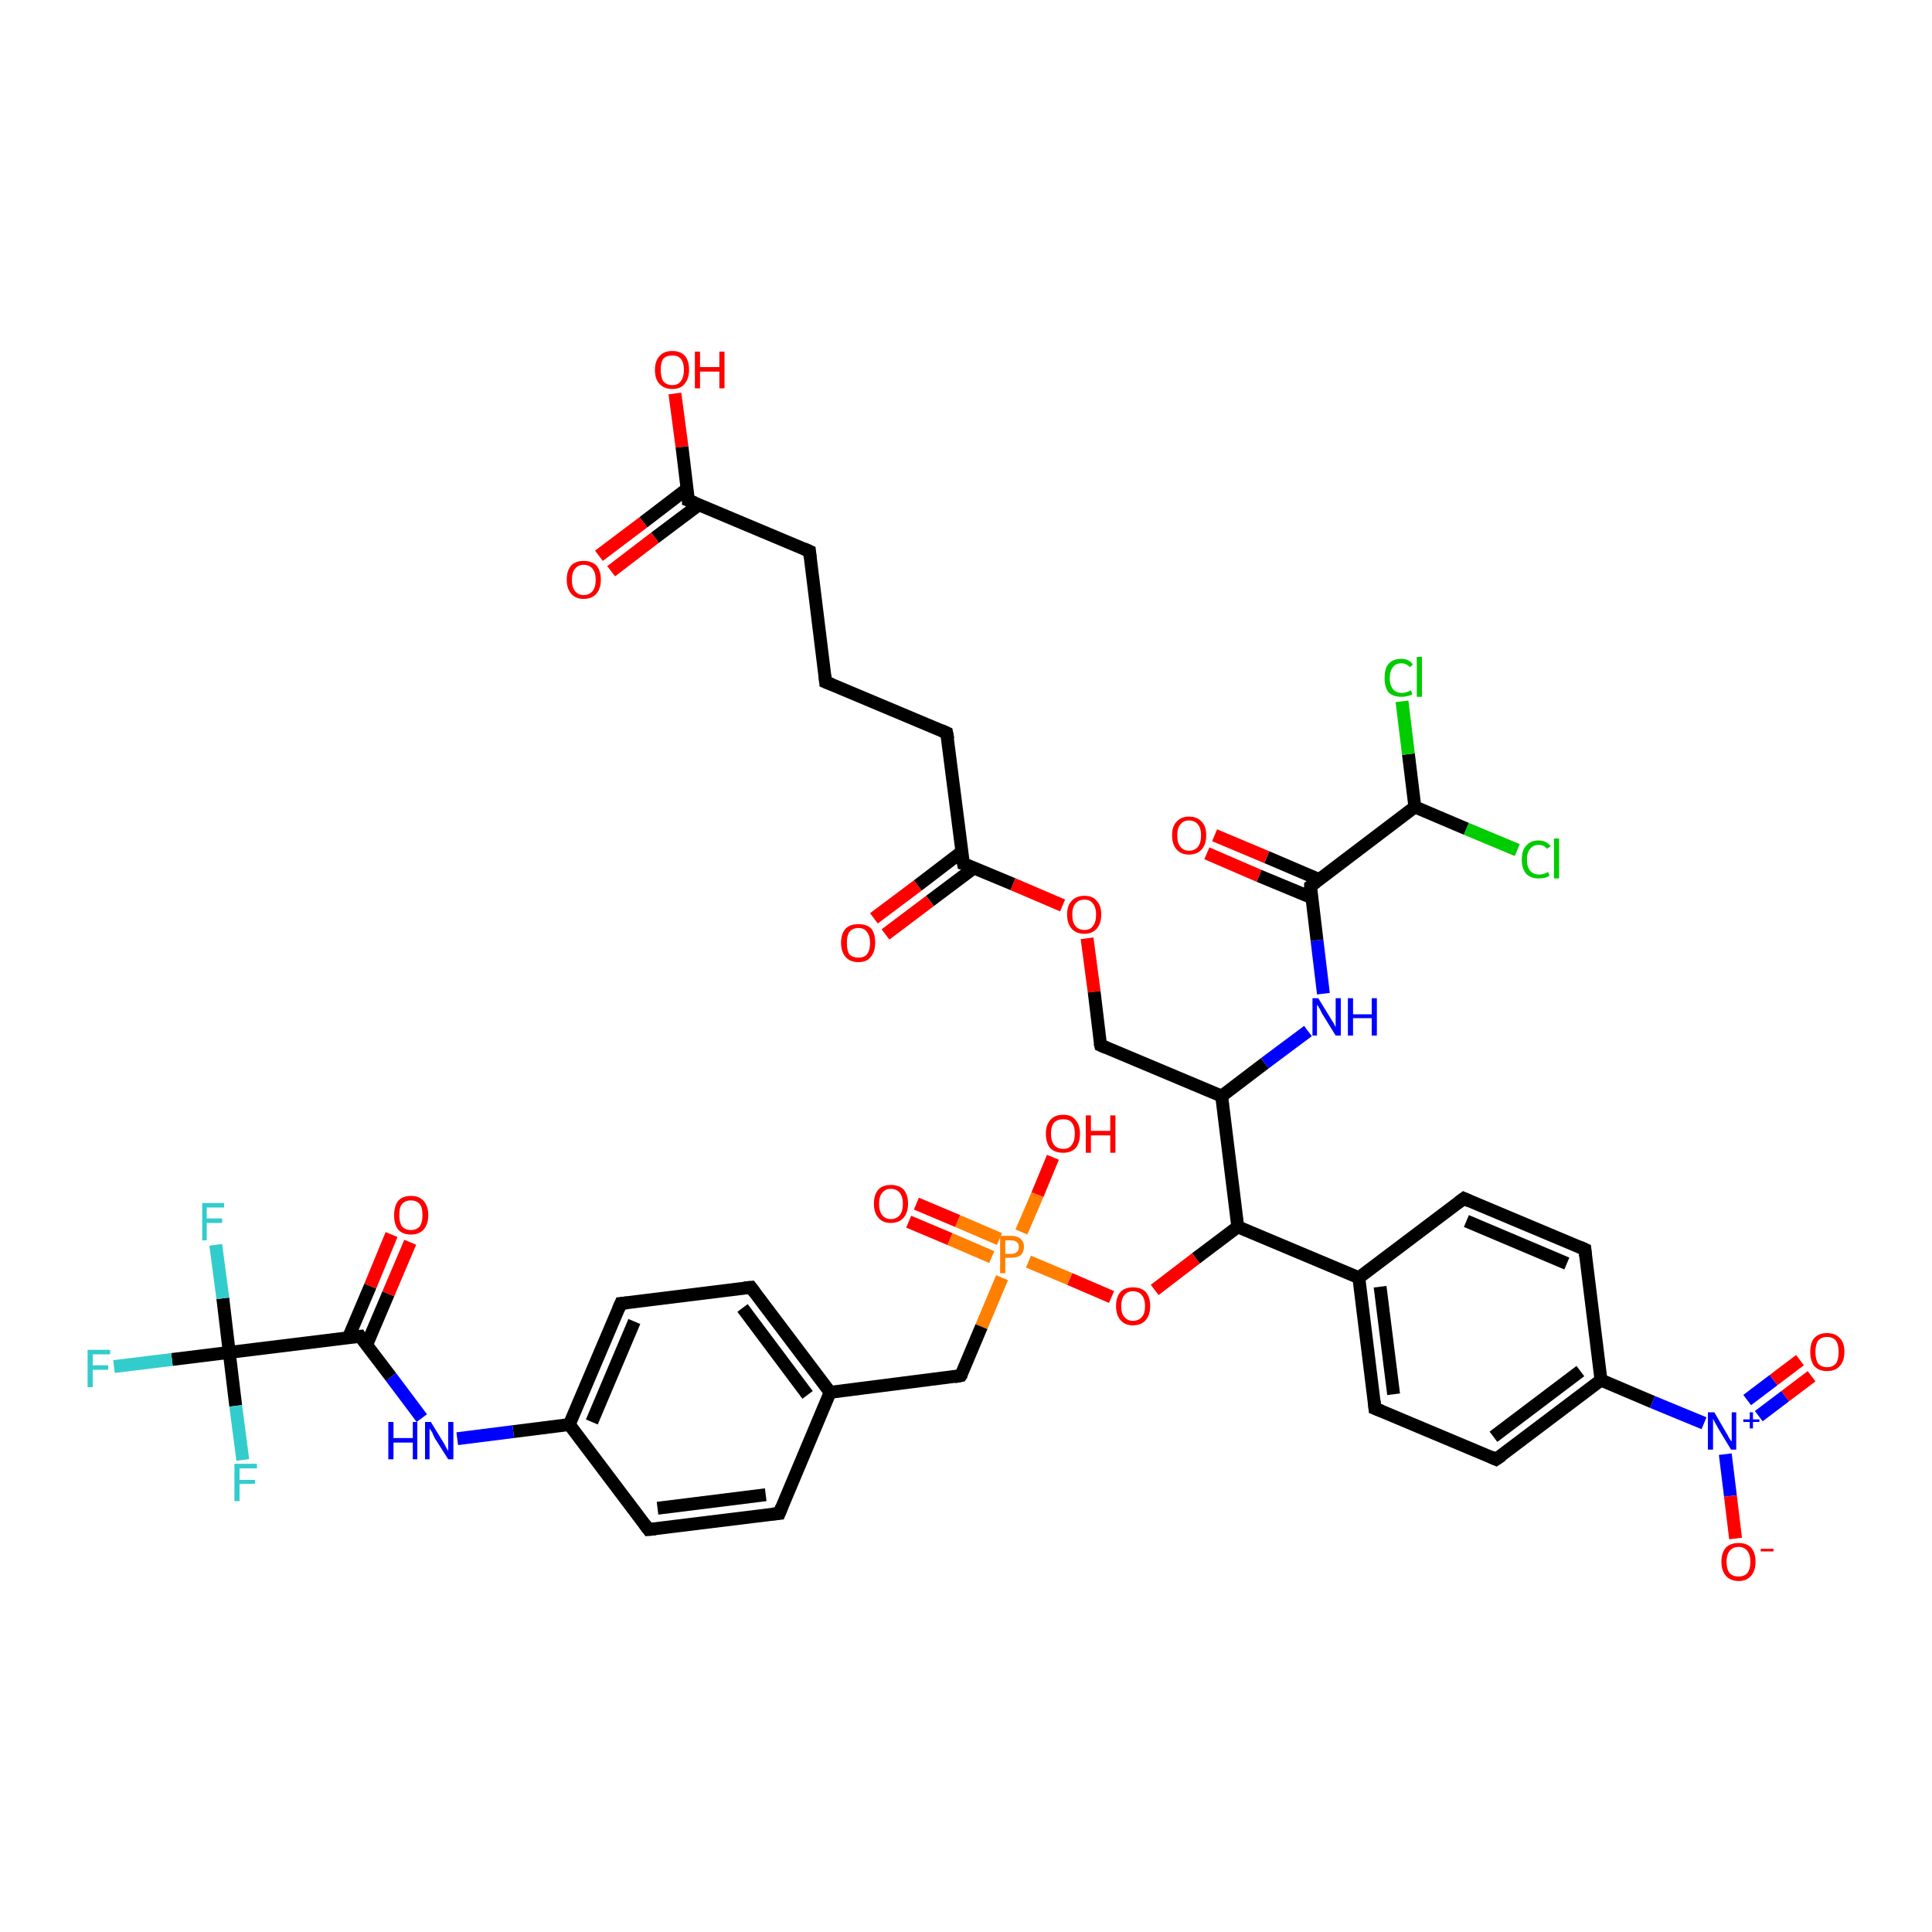 <?xml version='1.0' encoding='iso-8859-1'?>
<svg version='1.1' baseProfile='full'
              xmlns='http://www.w3.org/2000/svg'
                      xmlns:rdkit='http://www.rdkit.org/xml'
                      xmlns:xlink='http://www.w3.org/1999/xlink'
                  xml:space='preserve'
width='300px' height='300px' viewBox='0 0 300 300'>
<!-- END OF HEADER -->
<rect style='opacity:1.0;fill:#FFFFFF;stroke:none' width='300.0' height='300.0' x='0.0' y='0.0'> </rect>
<path class='bond-0 atom-0 atom-1' d='M 104.8,61.1 L 105.9,69.4' style='fill:none;fill-rule:evenodd;stroke:#FF0000;stroke-width:2.0px;stroke-linecap:butt;stroke-linejoin:miter;stroke-opacity:1' />
<path class='bond-0 atom-0 atom-1' d='M 105.9,69.4 L 106.9,77.7' style='fill:none;fill-rule:evenodd;stroke:#000000;stroke-width:2.0px;stroke-linecap:butt;stroke-linejoin:miter;stroke-opacity:1' />
<path class='bond-1 atom-1 atom-2' d='M 106.7,75.9 L 99.9,81.1' style='fill:none;fill-rule:evenodd;stroke:#000000;stroke-width:2.0px;stroke-linecap:butt;stroke-linejoin:miter;stroke-opacity:1' />
<path class='bond-1 atom-1 atom-2' d='M 99.9,81.1 L 93.0,86.3' style='fill:none;fill-rule:evenodd;stroke:#FF0000;stroke-width:2.0px;stroke-linecap:butt;stroke-linejoin:miter;stroke-opacity:1' />
<path class='bond-1 atom-1 atom-2' d='M 108.5,78.4 L 101.7,83.5' style='fill:none;fill-rule:evenodd;stroke:#000000;stroke-width:2.0px;stroke-linecap:butt;stroke-linejoin:miter;stroke-opacity:1' />
<path class='bond-1 atom-1 atom-2' d='M 101.7,83.5 L 94.9,88.7' style='fill:none;fill-rule:evenodd;stroke:#FF0000;stroke-width:2.0px;stroke-linecap:butt;stroke-linejoin:miter;stroke-opacity:1' />
<path class='bond-2 atom-1 atom-3' d='M 106.9,77.7 L 125.7,85.6' style='fill:none;fill-rule:evenodd;stroke:#000000;stroke-width:2.0px;stroke-linecap:butt;stroke-linejoin:miter;stroke-opacity:1' />
<path class='bond-3 atom-3 atom-4' d='M 125.7,85.6 L 128.2,105.9' style='fill:none;fill-rule:evenodd;stroke:#000000;stroke-width:2.0px;stroke-linecap:butt;stroke-linejoin:miter;stroke-opacity:1' />
<path class='bond-4 atom-4 atom-5' d='M 128.2,105.9 L 147.0,113.8' style='fill:none;fill-rule:evenodd;stroke:#000000;stroke-width:2.0px;stroke-linecap:butt;stroke-linejoin:miter;stroke-opacity:1' />
<path class='bond-5 atom-5 atom-6' d='M 147.0,113.8 L 149.6,134.1' style='fill:none;fill-rule:evenodd;stroke:#000000;stroke-width:2.0px;stroke-linecap:butt;stroke-linejoin:miter;stroke-opacity:1' />
<path class='bond-6 atom-6 atom-7' d='M 149.6,134.1 L 157.3,137.3' style='fill:none;fill-rule:evenodd;stroke:#000000;stroke-width:2.0px;stroke-linecap:butt;stroke-linejoin:miter;stroke-opacity:1' />
<path class='bond-6 atom-6 atom-7' d='M 157.3,137.3 L 165.0,140.6' style='fill:none;fill-rule:evenodd;stroke:#FF0000;stroke-width:2.0px;stroke-linecap:butt;stroke-linejoin:miter;stroke-opacity:1' />
<path class='bond-7 atom-7 atom-8' d='M 168.8,145.7 L 169.9,154.0' style='fill:none;fill-rule:evenodd;stroke:#FF0000;stroke-width:2.0px;stroke-linecap:butt;stroke-linejoin:miter;stroke-opacity:1' />
<path class='bond-7 atom-7 atom-8' d='M 169.9,154.0 L 170.9,162.3' style='fill:none;fill-rule:evenodd;stroke:#000000;stroke-width:2.0px;stroke-linecap:butt;stroke-linejoin:miter;stroke-opacity:1' />
<path class='bond-8 atom-8 atom-9' d='M 170.9,162.3 L 189.7,170.2' style='fill:none;fill-rule:evenodd;stroke:#000000;stroke-width:2.0px;stroke-linecap:butt;stroke-linejoin:miter;stroke-opacity:1' />
<path class='bond-9 atom-9 atom-10' d='M 189.7,170.2 L 196.4,165.1' style='fill:none;fill-rule:evenodd;stroke:#000000;stroke-width:2.0px;stroke-linecap:butt;stroke-linejoin:miter;stroke-opacity:1' />
<path class='bond-9 atom-9 atom-10' d='M 196.4,165.1 L 203.1,160.1' style='fill:none;fill-rule:evenodd;stroke:#0000FF;stroke-width:2.0px;stroke-linecap:butt;stroke-linejoin:miter;stroke-opacity:1' />
<path class='bond-10 atom-10 atom-11' d='M 205.5,154.3 L 204.5,146.0' style='fill:none;fill-rule:evenodd;stroke:#0000FF;stroke-width:2.0px;stroke-linecap:butt;stroke-linejoin:miter;stroke-opacity:1' />
<path class='bond-10 atom-10 atom-11' d='M 204.5,146.0 L 203.5,137.6' style='fill:none;fill-rule:evenodd;stroke:#000000;stroke-width:2.0px;stroke-linecap:butt;stroke-linejoin:miter;stroke-opacity:1' />
<path class='bond-11 atom-11 atom-12' d='M 203.5,137.6 L 219.7,125.3' style='fill:none;fill-rule:evenodd;stroke:#000000;stroke-width:2.0px;stroke-linecap:butt;stroke-linejoin:miter;stroke-opacity:1' />
<path class='bond-12 atom-12 atom-13' d='M 219.7,125.3 L 218.7,117.1' style='fill:none;fill-rule:evenodd;stroke:#000000;stroke-width:2.0px;stroke-linecap:butt;stroke-linejoin:miter;stroke-opacity:1' />
<path class='bond-12 atom-12 atom-13' d='M 218.7,117.1 L 217.7,108.9' style='fill:none;fill-rule:evenodd;stroke:#00CC00;stroke-width:2.0px;stroke-linecap:butt;stroke-linejoin:miter;stroke-opacity:1' />
<path class='bond-13 atom-12 atom-14' d='M 219.7,125.3 L 227.7,128.7' style='fill:none;fill-rule:evenodd;stroke:#000000;stroke-width:2.0px;stroke-linecap:butt;stroke-linejoin:miter;stroke-opacity:1' />
<path class='bond-13 atom-12 atom-14' d='M 227.7,128.7 L 235.6,132.0' style='fill:none;fill-rule:evenodd;stroke:#00CC00;stroke-width:2.0px;stroke-linecap:butt;stroke-linejoin:miter;stroke-opacity:1' />
<path class='bond-14 atom-11 atom-15' d='M 204.9,136.6 L 196.7,133.1' style='fill:none;fill-rule:evenodd;stroke:#000000;stroke-width:2.0px;stroke-linecap:butt;stroke-linejoin:miter;stroke-opacity:1' />
<path class='bond-14 atom-11 atom-15' d='M 196.7,133.1 L 188.6,129.7' style='fill:none;fill-rule:evenodd;stroke:#FF0000;stroke-width:2.0px;stroke-linecap:butt;stroke-linejoin:miter;stroke-opacity:1' />
<path class='bond-14 atom-11 atom-15' d='M 203.7,139.4 L 195.5,136.0' style='fill:none;fill-rule:evenodd;stroke:#000000;stroke-width:2.0px;stroke-linecap:butt;stroke-linejoin:miter;stroke-opacity:1' />
<path class='bond-14 atom-11 atom-15' d='M 195.5,136.0 L 187.4,132.5' style='fill:none;fill-rule:evenodd;stroke:#FF0000;stroke-width:2.0px;stroke-linecap:butt;stroke-linejoin:miter;stroke-opacity:1' />
<path class='bond-15 atom-9 atom-16' d='M 189.7,170.2 L 192.2,190.5' style='fill:none;fill-rule:evenodd;stroke:#000000;stroke-width:2.0px;stroke-linecap:butt;stroke-linejoin:miter;stroke-opacity:1' />
<path class='bond-16 atom-16 atom-17' d='M 192.2,190.5 L 211.0,198.4' style='fill:none;fill-rule:evenodd;stroke:#000000;stroke-width:2.0px;stroke-linecap:butt;stroke-linejoin:miter;stroke-opacity:1' />
<path class='bond-17 atom-17 atom-18' d='M 211.0,198.4 L 213.5,218.7' style='fill:none;fill-rule:evenodd;stroke:#000000;stroke-width:2.0px;stroke-linecap:butt;stroke-linejoin:miter;stroke-opacity:1' />
<path class='bond-17 atom-17 atom-18' d='M 214.3,199.8 L 216.4,216.5' style='fill:none;fill-rule:evenodd;stroke:#000000;stroke-width:2.0px;stroke-linecap:butt;stroke-linejoin:miter;stroke-opacity:1' />
<path class='bond-18 atom-18 atom-19' d='M 213.5,218.7 L 232.3,226.6' style='fill:none;fill-rule:evenodd;stroke:#000000;stroke-width:2.0px;stroke-linecap:butt;stroke-linejoin:miter;stroke-opacity:1' />
<path class='bond-19 atom-19 atom-20' d='M 232.3,226.6 L 248.6,214.3' style='fill:none;fill-rule:evenodd;stroke:#000000;stroke-width:2.0px;stroke-linecap:butt;stroke-linejoin:miter;stroke-opacity:1' />
<path class='bond-19 atom-19 atom-20' d='M 231.9,223.1 L 245.4,212.9' style='fill:none;fill-rule:evenodd;stroke:#000000;stroke-width:2.0px;stroke-linecap:butt;stroke-linejoin:miter;stroke-opacity:1' />
<path class='bond-20 atom-20 atom-21' d='M 248.6,214.3 L 256.6,217.7' style='fill:none;fill-rule:evenodd;stroke:#000000;stroke-width:2.0px;stroke-linecap:butt;stroke-linejoin:miter;stroke-opacity:1' />
<path class='bond-20 atom-20 atom-21' d='M 256.6,217.7 L 264.6,221.0' style='fill:none;fill-rule:evenodd;stroke:#0000FF;stroke-width:2.0px;stroke-linecap:butt;stroke-linejoin:miter;stroke-opacity:1' />
<path class='bond-21 atom-21 atom-22' d='M 267.9,225.8 L 268.7,232.3' style='fill:none;fill-rule:evenodd;stroke:#0000FF;stroke-width:2.0px;stroke-linecap:butt;stroke-linejoin:miter;stroke-opacity:1' />
<path class='bond-21 atom-21 atom-22' d='M 268.7,232.3 L 269.5,238.9' style='fill:none;fill-rule:evenodd;stroke:#FF0000;stroke-width:2.0px;stroke-linecap:butt;stroke-linejoin:miter;stroke-opacity:1' />
<path class='bond-22 atom-21 atom-23' d='M 273.1,219.9 L 277.2,216.8' style='fill:none;fill-rule:evenodd;stroke:#0000FF;stroke-width:2.0px;stroke-linecap:butt;stroke-linejoin:miter;stroke-opacity:1' />
<path class='bond-22 atom-21 atom-23' d='M 277.2,216.8 L 281.3,213.7' style='fill:none;fill-rule:evenodd;stroke:#FF0000;stroke-width:2.0px;stroke-linecap:butt;stroke-linejoin:miter;stroke-opacity:1' />
<path class='bond-22 atom-21 atom-23' d='M 271.3,217.4 L 275.4,214.3' style='fill:none;fill-rule:evenodd;stroke:#0000FF;stroke-width:2.0px;stroke-linecap:butt;stroke-linejoin:miter;stroke-opacity:1' />
<path class='bond-22 atom-21 atom-23' d='M 275.4,214.3 L 279.5,211.2' style='fill:none;fill-rule:evenodd;stroke:#FF0000;stroke-width:2.0px;stroke-linecap:butt;stroke-linejoin:miter;stroke-opacity:1' />
<path class='bond-23 atom-20 atom-24' d='M 248.6,214.3 L 246.1,194.0' style='fill:none;fill-rule:evenodd;stroke:#000000;stroke-width:2.0px;stroke-linecap:butt;stroke-linejoin:miter;stroke-opacity:1' />
<path class='bond-24 atom-24 atom-25' d='M 246.1,194.0 L 227.3,186.1' style='fill:none;fill-rule:evenodd;stroke:#000000;stroke-width:2.0px;stroke-linecap:butt;stroke-linejoin:miter;stroke-opacity:1' />
<path class='bond-24 atom-24 atom-25' d='M 243.3,196.2 L 227.7,189.6' style='fill:none;fill-rule:evenodd;stroke:#000000;stroke-width:2.0px;stroke-linecap:butt;stroke-linejoin:miter;stroke-opacity:1' />
<path class='bond-25 atom-16 atom-26' d='M 192.2,190.5 L 185.7,195.4' style='fill:none;fill-rule:evenodd;stroke:#000000;stroke-width:2.0px;stroke-linecap:butt;stroke-linejoin:miter;stroke-opacity:1' />
<path class='bond-25 atom-16 atom-26' d='M 185.7,195.4 L 179.3,200.3' style='fill:none;fill-rule:evenodd;stroke:#FF0000;stroke-width:2.0px;stroke-linecap:butt;stroke-linejoin:miter;stroke-opacity:1' />
<path class='bond-26 atom-26 atom-27' d='M 172.6,201.4 L 166.1,198.6' style='fill:none;fill-rule:evenodd;stroke:#FF0000;stroke-width:2.0px;stroke-linecap:butt;stroke-linejoin:miter;stroke-opacity:1' />
<path class='bond-26 atom-26 atom-27' d='M 166.1,198.6 L 159.7,195.9' style='fill:none;fill-rule:evenodd;stroke:#FF7F00;stroke-width:2.0px;stroke-linecap:butt;stroke-linejoin:miter;stroke-opacity:1' />
<path class='bond-27 atom-27 atom-28' d='M 155.6,198.4 L 152.4,206.0' style='fill:none;fill-rule:evenodd;stroke:#FF7F00;stroke-width:2.0px;stroke-linecap:butt;stroke-linejoin:miter;stroke-opacity:1' />
<path class='bond-27 atom-27 atom-28' d='M 152.4,206.0 L 149.2,213.6' style='fill:none;fill-rule:evenodd;stroke:#000000;stroke-width:2.0px;stroke-linecap:butt;stroke-linejoin:miter;stroke-opacity:1' />
<path class='bond-28 atom-28 atom-29' d='M 149.2,213.6 L 128.9,216.2' style='fill:none;fill-rule:evenodd;stroke:#000000;stroke-width:2.0px;stroke-linecap:butt;stroke-linejoin:miter;stroke-opacity:1' />
<path class='bond-29 atom-29 atom-30' d='M 128.9,216.2 L 116.6,199.9' style='fill:none;fill-rule:evenodd;stroke:#000000;stroke-width:2.0px;stroke-linecap:butt;stroke-linejoin:miter;stroke-opacity:1' />
<path class='bond-29 atom-29 atom-30' d='M 125.4,216.6 L 115.3,203.1' style='fill:none;fill-rule:evenodd;stroke:#000000;stroke-width:2.0px;stroke-linecap:butt;stroke-linejoin:miter;stroke-opacity:1' />
<path class='bond-30 atom-30 atom-31' d='M 116.6,199.9 L 96.4,202.4' style='fill:none;fill-rule:evenodd;stroke:#000000;stroke-width:2.0px;stroke-linecap:butt;stroke-linejoin:miter;stroke-opacity:1' />
<path class='bond-31 atom-31 atom-32' d='M 96.4,202.4 L 88.4,221.2' style='fill:none;fill-rule:evenodd;stroke:#000000;stroke-width:2.0px;stroke-linecap:butt;stroke-linejoin:miter;stroke-opacity:1' />
<path class='bond-31 atom-31 atom-32' d='M 98.5,205.2 L 91.9,220.8' style='fill:none;fill-rule:evenodd;stroke:#000000;stroke-width:2.0px;stroke-linecap:butt;stroke-linejoin:miter;stroke-opacity:1' />
<path class='bond-32 atom-32 atom-33' d='M 88.4,221.2 L 100.7,237.5' style='fill:none;fill-rule:evenodd;stroke:#000000;stroke-width:2.0px;stroke-linecap:butt;stroke-linejoin:miter;stroke-opacity:1' />
<path class='bond-33 atom-33 atom-34' d='M 100.7,237.5 L 121.0,235.0' style='fill:none;fill-rule:evenodd;stroke:#000000;stroke-width:2.0px;stroke-linecap:butt;stroke-linejoin:miter;stroke-opacity:1' />
<path class='bond-33 atom-33 atom-34' d='M 102.1,234.2 L 118.9,232.1' style='fill:none;fill-rule:evenodd;stroke:#000000;stroke-width:2.0px;stroke-linecap:butt;stroke-linejoin:miter;stroke-opacity:1' />
<path class='bond-34 atom-32 atom-35' d='M 88.4,221.2 L 79.7,222.3' style='fill:none;fill-rule:evenodd;stroke:#000000;stroke-width:2.0px;stroke-linecap:butt;stroke-linejoin:miter;stroke-opacity:1' />
<path class='bond-34 atom-32 atom-35' d='M 79.7,222.3 L 71.0,223.4' style='fill:none;fill-rule:evenodd;stroke:#0000FF;stroke-width:2.0px;stroke-linecap:butt;stroke-linejoin:miter;stroke-opacity:1' />
<path class='bond-35 atom-35 atom-36' d='M 65.5,220.2 L 60.7,213.8' style='fill:none;fill-rule:evenodd;stroke:#0000FF;stroke-width:2.0px;stroke-linecap:butt;stroke-linejoin:miter;stroke-opacity:1' />
<path class='bond-35 atom-35 atom-36' d='M 60.7,213.8 L 55.9,207.5' style='fill:none;fill-rule:evenodd;stroke:#000000;stroke-width:2.0px;stroke-linecap:butt;stroke-linejoin:miter;stroke-opacity:1' />
<path class='bond-36 atom-36 atom-37' d='M 55.9,207.5 L 35.6,210.0' style='fill:none;fill-rule:evenodd;stroke:#000000;stroke-width:2.0px;stroke-linecap:butt;stroke-linejoin:miter;stroke-opacity:1' />
<path class='bond-37 atom-37 atom-38' d='M 35.6,210.0 L 26.7,211.1' style='fill:none;fill-rule:evenodd;stroke:#000000;stroke-width:2.0px;stroke-linecap:butt;stroke-linejoin:miter;stroke-opacity:1' />
<path class='bond-37 atom-37 atom-38' d='M 26.7,211.1 L 17.7,212.2' style='fill:none;fill-rule:evenodd;stroke:#33CCCC;stroke-width:2.0px;stroke-linecap:butt;stroke-linejoin:miter;stroke-opacity:1' />
<path class='bond-38 atom-37 atom-39' d='M 35.6,210.0 L 34.6,201.6' style='fill:none;fill-rule:evenodd;stroke:#000000;stroke-width:2.0px;stroke-linecap:butt;stroke-linejoin:miter;stroke-opacity:1' />
<path class='bond-38 atom-37 atom-39' d='M 34.6,201.6 L 33.5,193.3' style='fill:none;fill-rule:evenodd;stroke:#33CCCC;stroke-width:2.0px;stroke-linecap:butt;stroke-linejoin:miter;stroke-opacity:1' />
<path class='bond-39 atom-37 atom-40' d='M 35.6,210.0 L 36.6,218.3' style='fill:none;fill-rule:evenodd;stroke:#000000;stroke-width:2.0px;stroke-linecap:butt;stroke-linejoin:miter;stroke-opacity:1' />
<path class='bond-39 atom-37 atom-40' d='M 36.6,218.3 L 37.7,226.7' style='fill:none;fill-rule:evenodd;stroke:#33CCCC;stroke-width:2.0px;stroke-linecap:butt;stroke-linejoin:miter;stroke-opacity:1' />
<path class='bond-40 atom-36 atom-41' d='M 56.9,208.9 L 60.3,200.9' style='fill:none;fill-rule:evenodd;stroke:#000000;stroke-width:2.0px;stroke-linecap:butt;stroke-linejoin:miter;stroke-opacity:1' />
<path class='bond-40 atom-36 atom-41' d='M 60.3,200.9 L 63.7,192.9' style='fill:none;fill-rule:evenodd;stroke:#FF0000;stroke-width:2.0px;stroke-linecap:butt;stroke-linejoin:miter;stroke-opacity:1' />
<path class='bond-40 atom-36 atom-41' d='M 54.1,207.7 L 57.5,199.7' style='fill:none;fill-rule:evenodd;stroke:#000000;stroke-width:2.0px;stroke-linecap:butt;stroke-linejoin:miter;stroke-opacity:1' />
<path class='bond-40 atom-36 atom-41' d='M 57.5,199.7 L 60.8,191.7' style='fill:none;fill-rule:evenodd;stroke:#FF0000;stroke-width:2.0px;stroke-linecap:butt;stroke-linejoin:miter;stroke-opacity:1' />
<path class='bond-41 atom-27 atom-42' d='M 158.6,191.3 L 161.1,185.5' style='fill:none;fill-rule:evenodd;stroke:#FF7F00;stroke-width:2.0px;stroke-linecap:butt;stroke-linejoin:miter;stroke-opacity:1' />
<path class='bond-41 atom-27 atom-42' d='M 161.1,185.5 L 163.5,179.7' style='fill:none;fill-rule:evenodd;stroke:#FF0000;stroke-width:2.0px;stroke-linecap:butt;stroke-linejoin:miter;stroke-opacity:1' />
<path class='bond-42 atom-27 atom-43' d='M 155.2,192.4 L 148.7,189.6' style='fill:none;fill-rule:evenodd;stroke:#FF7F00;stroke-width:2.0px;stroke-linecap:butt;stroke-linejoin:miter;stroke-opacity:1' />
<path class='bond-42 atom-27 atom-43' d='M 148.7,189.6 L 142.3,186.9' style='fill:none;fill-rule:evenodd;stroke:#FF0000;stroke-width:2.0px;stroke-linecap:butt;stroke-linejoin:miter;stroke-opacity:1' />
<path class='bond-42 atom-27 atom-43' d='M 154.0,195.2 L 147.5,192.4' style='fill:none;fill-rule:evenodd;stroke:#FF7F00;stroke-width:2.0px;stroke-linecap:butt;stroke-linejoin:miter;stroke-opacity:1' />
<path class='bond-42 atom-27 atom-43' d='M 147.5,192.4 L 141.1,189.7' style='fill:none;fill-rule:evenodd;stroke:#FF0000;stroke-width:2.0px;stroke-linecap:butt;stroke-linejoin:miter;stroke-opacity:1' />
<path class='bond-43 atom-6 atom-44' d='M 149.3,132.3 L 142.5,137.5' style='fill:none;fill-rule:evenodd;stroke:#000000;stroke-width:2.0px;stroke-linecap:butt;stroke-linejoin:miter;stroke-opacity:1' />
<path class='bond-43 atom-6 atom-44' d='M 142.5,137.5 L 135.7,142.6' style='fill:none;fill-rule:evenodd;stroke:#FF0000;stroke-width:2.0px;stroke-linecap:butt;stroke-linejoin:miter;stroke-opacity:1' />
<path class='bond-43 atom-6 atom-44' d='M 151.2,134.8 L 144.4,139.9' style='fill:none;fill-rule:evenodd;stroke:#000000;stroke-width:2.0px;stroke-linecap:butt;stroke-linejoin:miter;stroke-opacity:1' />
<path class='bond-43 atom-6 atom-44' d='M 144.4,139.9 L 137.5,145.1' style='fill:none;fill-rule:evenodd;stroke:#FF0000;stroke-width:2.0px;stroke-linecap:butt;stroke-linejoin:miter;stroke-opacity:1' />
<path class='bond-44 atom-25 atom-17' d='M 227.3,186.1 L 211.0,198.4' style='fill:none;fill-rule:evenodd;stroke:#000000;stroke-width:2.0px;stroke-linecap:butt;stroke-linejoin:miter;stroke-opacity:1' />
<path class='bond-45 atom-34 atom-29' d='M 121.0,235.0 L 128.9,216.2' style='fill:none;fill-rule:evenodd;stroke:#000000;stroke-width:2.0px;stroke-linecap:butt;stroke-linejoin:miter;stroke-opacity:1' />
<path d='M 106.9,77.3 L 106.9,77.7 L 107.9,78.1' style='fill:none;stroke:#000000;stroke-width:2.0px;stroke-linecap:butt;stroke-linejoin:miter;stroke-opacity:1;' />
<path d='M 124.8,85.2 L 125.7,85.6 L 125.8,86.6' style='fill:none;stroke:#000000;stroke-width:2.0px;stroke-linecap:butt;stroke-linejoin:miter;stroke-opacity:1;' />
<path d='M 128.1,104.9 L 128.2,105.9 L 129.2,106.3' style='fill:none;stroke:#000000;stroke-width:2.0px;stroke-linecap:butt;stroke-linejoin:miter;stroke-opacity:1;' />
<path d='M 146.1,113.4 L 147.0,113.8 L 147.2,114.8' style='fill:none;stroke:#000000;stroke-width:2.0px;stroke-linecap:butt;stroke-linejoin:miter;stroke-opacity:1;' />
<path d='M 149.4,133.1 L 149.6,134.1 L 150.0,134.2' style='fill:none;stroke:#000000;stroke-width:2.0px;stroke-linecap:butt;stroke-linejoin:miter;stroke-opacity:1;' />
<path d='M 170.8,161.9 L 170.9,162.3 L 171.8,162.7' style='fill:none;stroke:#000000;stroke-width:2.0px;stroke-linecap:butt;stroke-linejoin:miter;stroke-opacity:1;' />
<path d='M 203.5,138.1 L 203.5,137.6 L 204.3,137.0' style='fill:none;stroke:#000000;stroke-width:2.0px;stroke-linecap:butt;stroke-linejoin:miter;stroke-opacity:1;' />
<path d='M 213.4,217.6 L 213.5,218.7 L 214.5,219.1' style='fill:none;stroke:#000000;stroke-width:2.0px;stroke-linecap:butt;stroke-linejoin:miter;stroke-opacity:1;' />
<path d='M 231.4,226.2 L 232.3,226.6 L 233.2,226.0' style='fill:none;stroke:#000000;stroke-width:2.0px;stroke-linecap:butt;stroke-linejoin:miter;stroke-opacity:1;' />
<path d='M 246.2,195.0 L 246.1,194.0 L 245.2,193.6' style='fill:none;stroke:#000000;stroke-width:2.0px;stroke-linecap:butt;stroke-linejoin:miter;stroke-opacity:1;' />
<path d='M 228.2,186.5 L 227.3,186.1 L 226.5,186.7' style='fill:none;stroke:#000000;stroke-width:2.0px;stroke-linecap:butt;stroke-linejoin:miter;stroke-opacity:1;' />
<path d='M 149.4,213.3 L 149.2,213.6 L 148.2,213.8' style='fill:none;stroke:#000000;stroke-width:2.0px;stroke-linecap:butt;stroke-linejoin:miter;stroke-opacity:1;' />
<path d='M 117.2,200.7 L 116.6,199.9 L 115.6,200.0' style='fill:none;stroke:#000000;stroke-width:2.0px;stroke-linecap:butt;stroke-linejoin:miter;stroke-opacity:1;' />
<path d='M 97.4,202.3 L 96.4,202.4 L 96.0,203.3' style='fill:none;stroke:#000000;stroke-width:2.0px;stroke-linecap:butt;stroke-linejoin:miter;stroke-opacity:1;' />
<path d='M 100.1,236.7 L 100.7,237.5 L 101.8,237.4' style='fill:none;stroke:#000000;stroke-width:2.0px;stroke-linecap:butt;stroke-linejoin:miter;stroke-opacity:1;' />
<path d='M 120.0,235.1 L 121.0,235.0 L 121.4,234.0' style='fill:none;stroke:#000000;stroke-width:2.0px;stroke-linecap:butt;stroke-linejoin:miter;stroke-opacity:1;' />
<path d='M 56.1,207.8 L 55.9,207.5 L 54.9,207.6' style='fill:none;stroke:#000000;stroke-width:2.0px;stroke-linecap:butt;stroke-linejoin:miter;stroke-opacity:1;' />
<path class='atom-0' d='M 101.7 57.4
Q 101.7 56.1, 102.4 55.3
Q 103.1 54.5, 104.4 54.5
Q 105.7 54.5, 106.4 55.3
Q 107.0 56.1, 107.0 57.4
Q 107.0 58.8, 106.3 59.6
Q 105.7 60.4, 104.4 60.4
Q 103.1 60.4, 102.4 59.6
Q 101.7 58.9, 101.7 57.4
M 104.4 59.8
Q 105.3 59.8, 105.7 59.2
Q 106.2 58.6, 106.2 57.4
Q 106.2 56.3, 105.7 55.7
Q 105.3 55.2, 104.4 55.2
Q 103.5 55.2, 103.0 55.7
Q 102.6 56.3, 102.6 57.4
Q 102.6 58.6, 103.0 59.2
Q 103.5 59.8, 104.4 59.8
' fill='#FF0000'/>
<path class='atom-0' d='M 107.9 54.6
L 108.7 54.6
L 108.7 57.0
L 111.7 57.0
L 111.7 54.6
L 112.5 54.6
L 112.5 60.3
L 111.7 60.3
L 111.7 57.7
L 108.7 57.7
L 108.7 60.3
L 107.9 60.3
L 107.9 54.6
' fill='#FF0000'/>
<path class='atom-2' d='M 88.0 90.0
Q 88.0 88.6, 88.7 87.8
Q 89.4 87.1, 90.6 87.1
Q 91.9 87.1, 92.6 87.8
Q 93.3 88.6, 93.3 90.0
Q 93.3 91.4, 92.6 92.2
Q 91.9 93.0, 90.6 93.0
Q 89.4 93.0, 88.7 92.2
Q 88.0 91.4, 88.0 90.0
M 90.6 92.4
Q 91.5 92.4, 92.0 91.8
Q 92.5 91.2, 92.5 90.0
Q 92.5 88.9, 92.0 88.3
Q 91.5 87.7, 90.6 87.7
Q 89.8 87.7, 89.3 88.3
Q 88.8 88.9, 88.8 90.0
Q 88.8 91.2, 89.3 91.8
Q 89.8 92.4, 90.6 92.4
' fill='#FF0000'/>
<path class='atom-7' d='M 165.7 142.0
Q 165.7 140.6, 166.4 139.9
Q 167.1 139.1, 168.4 139.1
Q 169.7 139.1, 170.3 139.9
Q 171.0 140.6, 171.0 142.0
Q 171.0 143.4, 170.3 144.2
Q 169.6 145.0, 168.4 145.0
Q 167.1 145.0, 166.4 144.2
Q 165.7 143.4, 165.7 142.0
M 168.4 144.4
Q 169.3 144.4, 169.7 143.8
Q 170.2 143.2, 170.2 142.0
Q 170.2 140.9, 169.7 140.3
Q 169.3 139.7, 168.4 139.7
Q 167.5 139.7, 167.0 140.3
Q 166.5 140.9, 166.5 142.0
Q 166.5 143.2, 167.0 143.8
Q 167.5 144.4, 168.4 144.4
' fill='#FF0000'/>
<path class='atom-10' d='M 204.7 155.0
L 206.6 158.1
Q 206.8 158.4, 207.1 158.9
Q 207.4 159.5, 207.4 159.5
L 207.4 155.0
L 208.2 155.0
L 208.2 160.8
L 207.4 160.8
L 205.3 157.4
Q 205.1 157.0, 204.9 156.6
Q 204.6 156.1, 204.5 156.0
L 204.5 160.8
L 203.8 160.8
L 203.8 155.0
L 204.7 155.0
' fill='#0000FF'/>
<path class='atom-10' d='M 209.3 155.0
L 210.1 155.0
L 210.1 157.5
L 213.0 157.5
L 213.0 155.0
L 213.8 155.0
L 213.8 160.8
L 213.0 160.8
L 213.0 158.1
L 210.1 158.1
L 210.1 160.8
L 209.3 160.8
L 209.3 155.0
' fill='#0000FF'/>
<path class='atom-13' d='M 215.0 105.3
Q 215.0 103.8, 215.6 103.1
Q 216.3 102.3, 217.6 102.3
Q 218.8 102.3, 219.4 103.2
L 218.9 103.6
Q 218.4 103.0, 217.6 103.0
Q 216.7 103.0, 216.3 103.6
Q 215.8 104.2, 215.8 105.3
Q 215.8 106.4, 216.3 107.0
Q 216.8 107.6, 217.7 107.6
Q 218.3 107.6, 219.1 107.2
L 219.3 107.8
Q 219.0 108.0, 218.5 108.1
Q 218.1 108.2, 217.6 108.2
Q 216.3 108.2, 215.6 107.5
Q 215.0 106.7, 215.0 105.3
' fill='#00CC00'/>
<path class='atom-13' d='M 220.0 102.0
L 220.8 102.0
L 220.8 108.2
L 220.0 108.2
L 220.0 102.0
' fill='#00CC00'/>
<path class='atom-14' d='M 236.3 133.5
Q 236.3 132.0, 237.0 131.3
Q 237.7 130.5, 238.9 130.5
Q 240.1 130.5, 240.8 131.4
L 240.2 131.8
Q 239.8 131.2, 238.9 131.2
Q 238.1 131.2, 237.6 131.8
Q 237.1 132.4, 237.1 133.5
Q 237.1 134.6, 237.6 135.2
Q 238.1 135.8, 239.0 135.8
Q 239.7 135.8, 240.4 135.4
L 240.6 136.0
Q 240.3 136.2, 239.9 136.3
Q 239.4 136.4, 238.9 136.4
Q 237.7 136.4, 237.0 135.7
Q 236.3 134.9, 236.3 133.5
' fill='#00CC00'/>
<path class='atom-14' d='M 241.3 130.2
L 242.1 130.2
L 242.1 136.4
L 241.3 136.4
L 241.3 130.2
' fill='#00CC00'/>
<path class='atom-15' d='M 182.0 129.7
Q 182.0 128.3, 182.7 127.6
Q 183.4 126.8, 184.6 126.8
Q 185.9 126.8, 186.6 127.6
Q 187.3 128.3, 187.3 129.7
Q 187.3 131.1, 186.6 131.9
Q 185.9 132.7, 184.6 132.7
Q 183.4 132.7, 182.7 131.9
Q 182.0 131.1, 182.0 129.7
M 184.6 132.1
Q 185.5 132.1, 186.0 131.5
Q 186.5 130.9, 186.5 129.7
Q 186.5 128.6, 186.0 128.0
Q 185.5 127.4, 184.6 127.4
Q 183.8 127.4, 183.3 128.0
Q 182.8 128.6, 182.8 129.7
Q 182.8 130.9, 183.3 131.5
Q 183.8 132.1, 184.6 132.1
' fill='#FF0000'/>
<path class='atom-21' d='M 266.2 219.3
L 268.0 222.4
Q 268.2 222.7, 268.5 223.3
Q 268.8 223.8, 268.9 223.8
L 268.9 219.3
L 269.6 219.3
L 269.6 225.1
L 268.8 225.1
L 266.8 221.8
Q 266.6 221.4, 266.3 220.9
Q 266.1 220.5, 266.0 220.3
L 266.0 225.1
L 265.2 225.1
L 265.2 219.3
L 266.2 219.3
' fill='#0000FF'/>
<path class='atom-21' d='M 270.7 220.4
L 271.7 220.4
L 271.7 219.3
L 272.2 219.3
L 272.2 220.4
L 273.2 220.4
L 273.2 220.8
L 272.2 220.8
L 272.2 221.8
L 271.7 221.8
L 271.7 220.8
L 270.7 220.8
L 270.7 220.4
' fill='#0000FF'/>
<path class='atom-22' d='M 267.3 242.5
Q 267.3 241.1, 268.0 240.3
Q 268.7 239.6, 270.0 239.6
Q 271.2 239.6, 271.9 240.3
Q 272.6 241.1, 272.6 242.5
Q 272.6 243.9, 271.9 244.7
Q 271.2 245.5, 270.0 245.5
Q 268.7 245.5, 268.0 244.7
Q 267.3 243.9, 267.3 242.5
M 270.0 244.8
Q 270.8 244.8, 271.3 244.3
Q 271.8 243.7, 271.8 242.5
Q 271.8 241.4, 271.3 240.8
Q 270.8 240.2, 270.0 240.2
Q 269.1 240.2, 268.6 240.8
Q 268.1 241.4, 268.1 242.5
Q 268.1 243.7, 268.6 244.3
Q 269.1 244.8, 270.0 244.8
' fill='#FF0000'/>
<path class='atom-22' d='M 273.4 240.5
L 275.4 240.5
L 275.4 240.9
L 273.4 240.9
L 273.4 240.5
' fill='#FF0000'/>
<path class='atom-23' d='M 281.1 209.9
Q 281.1 208.5, 281.7 207.8
Q 282.4 207.0, 283.7 207.0
Q 285.0 207.0, 285.7 207.8
Q 286.4 208.5, 286.4 209.9
Q 286.4 211.3, 285.7 212.1
Q 285.0 212.9, 283.7 212.9
Q 282.4 212.9, 281.7 212.1
Q 281.1 211.3, 281.1 209.9
M 283.7 212.3
Q 284.6 212.3, 285.1 211.7
Q 285.5 211.1, 285.5 209.9
Q 285.5 208.8, 285.1 208.2
Q 284.6 207.6, 283.7 207.6
Q 282.8 207.6, 282.3 208.2
Q 281.9 208.8, 281.9 209.9
Q 281.9 211.1, 282.3 211.7
Q 282.8 212.3, 283.7 212.3
' fill='#FF0000'/>
<path class='atom-26' d='M 173.3 202.8
Q 173.3 201.4, 174.0 200.6
Q 174.7 199.9, 175.9 199.9
Q 177.2 199.9, 177.9 200.6
Q 178.6 201.4, 178.6 202.8
Q 178.6 204.2, 177.9 205.0
Q 177.2 205.8, 175.9 205.8
Q 174.7 205.8, 174.0 205.0
Q 173.3 204.2, 173.3 202.8
M 175.9 205.1
Q 176.8 205.1, 177.3 204.5
Q 177.8 204.0, 177.8 202.8
Q 177.8 201.7, 177.3 201.1
Q 176.8 200.5, 175.9 200.5
Q 175.1 200.5, 174.6 201.1
Q 174.1 201.7, 174.1 202.8
Q 174.1 204.0, 174.6 204.5
Q 175.1 205.1, 175.9 205.1
' fill='#FF0000'/>
<path class='atom-27' d='M 157.0 191.9
Q 158.0 191.9, 158.5 192.4
Q 159.0 192.8, 159.0 193.6
Q 159.0 194.4, 158.5 194.9
Q 158.0 195.3, 157.0 195.3
L 156.1 195.3
L 156.1 197.7
L 155.3 197.7
L 155.3 191.9
L 157.0 191.9
M 157.0 194.7
Q 157.6 194.7, 157.9 194.4
Q 158.2 194.2, 158.2 193.6
Q 158.2 193.1, 157.9 192.9
Q 157.6 192.6, 157.0 192.6
L 156.1 192.6
L 156.1 194.7
L 157.0 194.7
' fill='#FF7F00'/>
<path class='atom-35' d='M 60.3 220.8
L 61.1 220.8
L 61.1 223.3
L 64.1 223.3
L 64.1 220.8
L 64.8 220.8
L 64.8 226.6
L 64.1 226.6
L 64.1 224.0
L 61.1 224.0
L 61.1 226.6
L 60.3 226.6
L 60.3 220.8
' fill='#0000FF'/>
<path class='atom-35' d='M 66.9 220.8
L 68.8 223.9
Q 69.0 224.2, 69.3 224.8
Q 69.6 225.3, 69.6 225.3
L 69.6 220.8
L 70.4 220.8
L 70.4 226.6
L 69.6 226.6
L 67.5 223.3
Q 67.3 222.9, 67.1 222.4
Q 66.8 222.0, 66.7 221.8
L 66.7 226.6
L 66.0 226.6
L 66.0 220.8
L 66.9 220.8
' fill='#0000FF'/>
<path class='atom-38' d='M 13.6 209.6
L 17.1 209.6
L 17.1 210.3
L 14.4 210.3
L 14.4 212.0
L 16.8 212.0
L 16.8 212.7
L 14.4 212.7
L 14.4 215.4
L 13.6 215.4
L 13.6 209.6
' fill='#33CCCC'/>
<path class='atom-39' d='M 31.4 186.8
L 34.8 186.8
L 34.8 187.5
L 32.1 187.5
L 32.1 189.2
L 34.5 189.2
L 34.5 189.9
L 32.1 189.9
L 32.1 192.6
L 31.4 192.6
L 31.4 186.8
' fill='#33CCCC'/>
<path class='atom-40' d='M 36.4 227.3
L 39.9 227.3
L 39.9 228.0
L 37.2 228.0
L 37.2 229.8
L 39.6 229.8
L 39.6 230.4
L 37.2 230.4
L 37.2 233.1
L 36.4 233.1
L 36.4 227.3
' fill='#33CCCC'/>
<path class='atom-41' d='M 61.2 188.7
Q 61.2 187.3, 61.8 186.5
Q 62.5 185.7, 63.8 185.7
Q 65.1 185.7, 65.8 186.5
Q 66.5 187.3, 66.5 188.7
Q 66.5 190.1, 65.8 190.9
Q 65.1 191.7, 63.8 191.7
Q 62.5 191.7, 61.8 190.9
Q 61.2 190.1, 61.2 188.7
M 63.8 191.0
Q 64.7 191.0, 65.2 190.4
Q 65.6 189.8, 65.6 188.7
Q 65.6 187.5, 65.2 187.0
Q 64.7 186.4, 63.8 186.4
Q 62.9 186.4, 62.4 187.0
Q 62.0 187.5, 62.0 188.7
Q 62.0 189.8, 62.4 190.4
Q 62.9 191.0, 63.8 191.0
' fill='#FF0000'/>
<path class='atom-42' d='M 162.4 176.0
Q 162.4 174.7, 163.1 173.9
Q 163.8 173.1, 165.1 173.1
Q 166.4 173.1, 167.0 173.9
Q 167.7 174.7, 167.7 176.0
Q 167.7 177.5, 167.0 178.3
Q 166.3 179.0, 165.1 179.0
Q 163.8 179.0, 163.1 178.3
Q 162.4 177.5, 162.4 176.0
M 165.1 178.4
Q 166.0 178.4, 166.4 177.8
Q 166.9 177.2, 166.9 176.0
Q 166.9 174.9, 166.4 174.3
Q 166.0 173.8, 165.1 173.8
Q 164.2 173.8, 163.7 174.3
Q 163.2 174.9, 163.2 176.0
Q 163.2 177.2, 163.7 177.8
Q 164.2 178.4, 165.1 178.4
' fill='#FF0000'/>
<path class='atom-42' d='M 168.6 173.2
L 169.4 173.2
L 169.4 175.6
L 172.4 175.6
L 172.4 173.2
L 173.2 173.2
L 173.2 179.0
L 172.4 179.0
L 172.4 176.3
L 169.4 176.3
L 169.4 179.0
L 168.6 179.0
L 168.6 173.2
' fill='#FF0000'/>
<path class='atom-43' d='M 135.7 186.9
Q 135.7 185.5, 136.4 184.7
Q 137.1 184.0, 138.3 184.0
Q 139.6 184.0, 140.3 184.7
Q 141.0 185.5, 141.0 186.9
Q 141.0 188.3, 140.3 189.1
Q 139.6 189.9, 138.3 189.9
Q 137.1 189.9, 136.4 189.1
Q 135.7 188.3, 135.7 186.9
M 138.3 189.3
Q 139.2 189.3, 139.7 188.7
Q 140.2 188.1, 140.2 186.9
Q 140.2 185.8, 139.7 185.2
Q 139.2 184.6, 138.3 184.6
Q 137.5 184.6, 137.0 185.2
Q 136.5 185.8, 136.5 186.9
Q 136.5 188.1, 137.0 188.7
Q 137.5 189.3, 138.3 189.3
' fill='#FF0000'/>
<path class='atom-44' d='M 130.6 146.4
Q 130.6 145.0, 131.3 144.2
Q 132.0 143.5, 133.3 143.5
Q 134.6 143.5, 135.3 144.2
Q 135.9 145.0, 135.9 146.4
Q 135.9 147.8, 135.2 148.6
Q 134.6 149.4, 133.3 149.4
Q 132.0 149.4, 131.3 148.6
Q 130.6 147.8, 130.6 146.4
M 133.3 148.7
Q 134.2 148.7, 134.6 148.2
Q 135.1 147.6, 135.1 146.4
Q 135.1 145.3, 134.6 144.7
Q 134.2 144.1, 133.3 144.1
Q 132.4 144.1, 131.9 144.7
Q 131.5 145.3, 131.5 146.4
Q 131.5 147.6, 131.9 148.2
Q 132.4 148.7, 133.3 148.7
' fill='#FF0000'/>
</svg>
